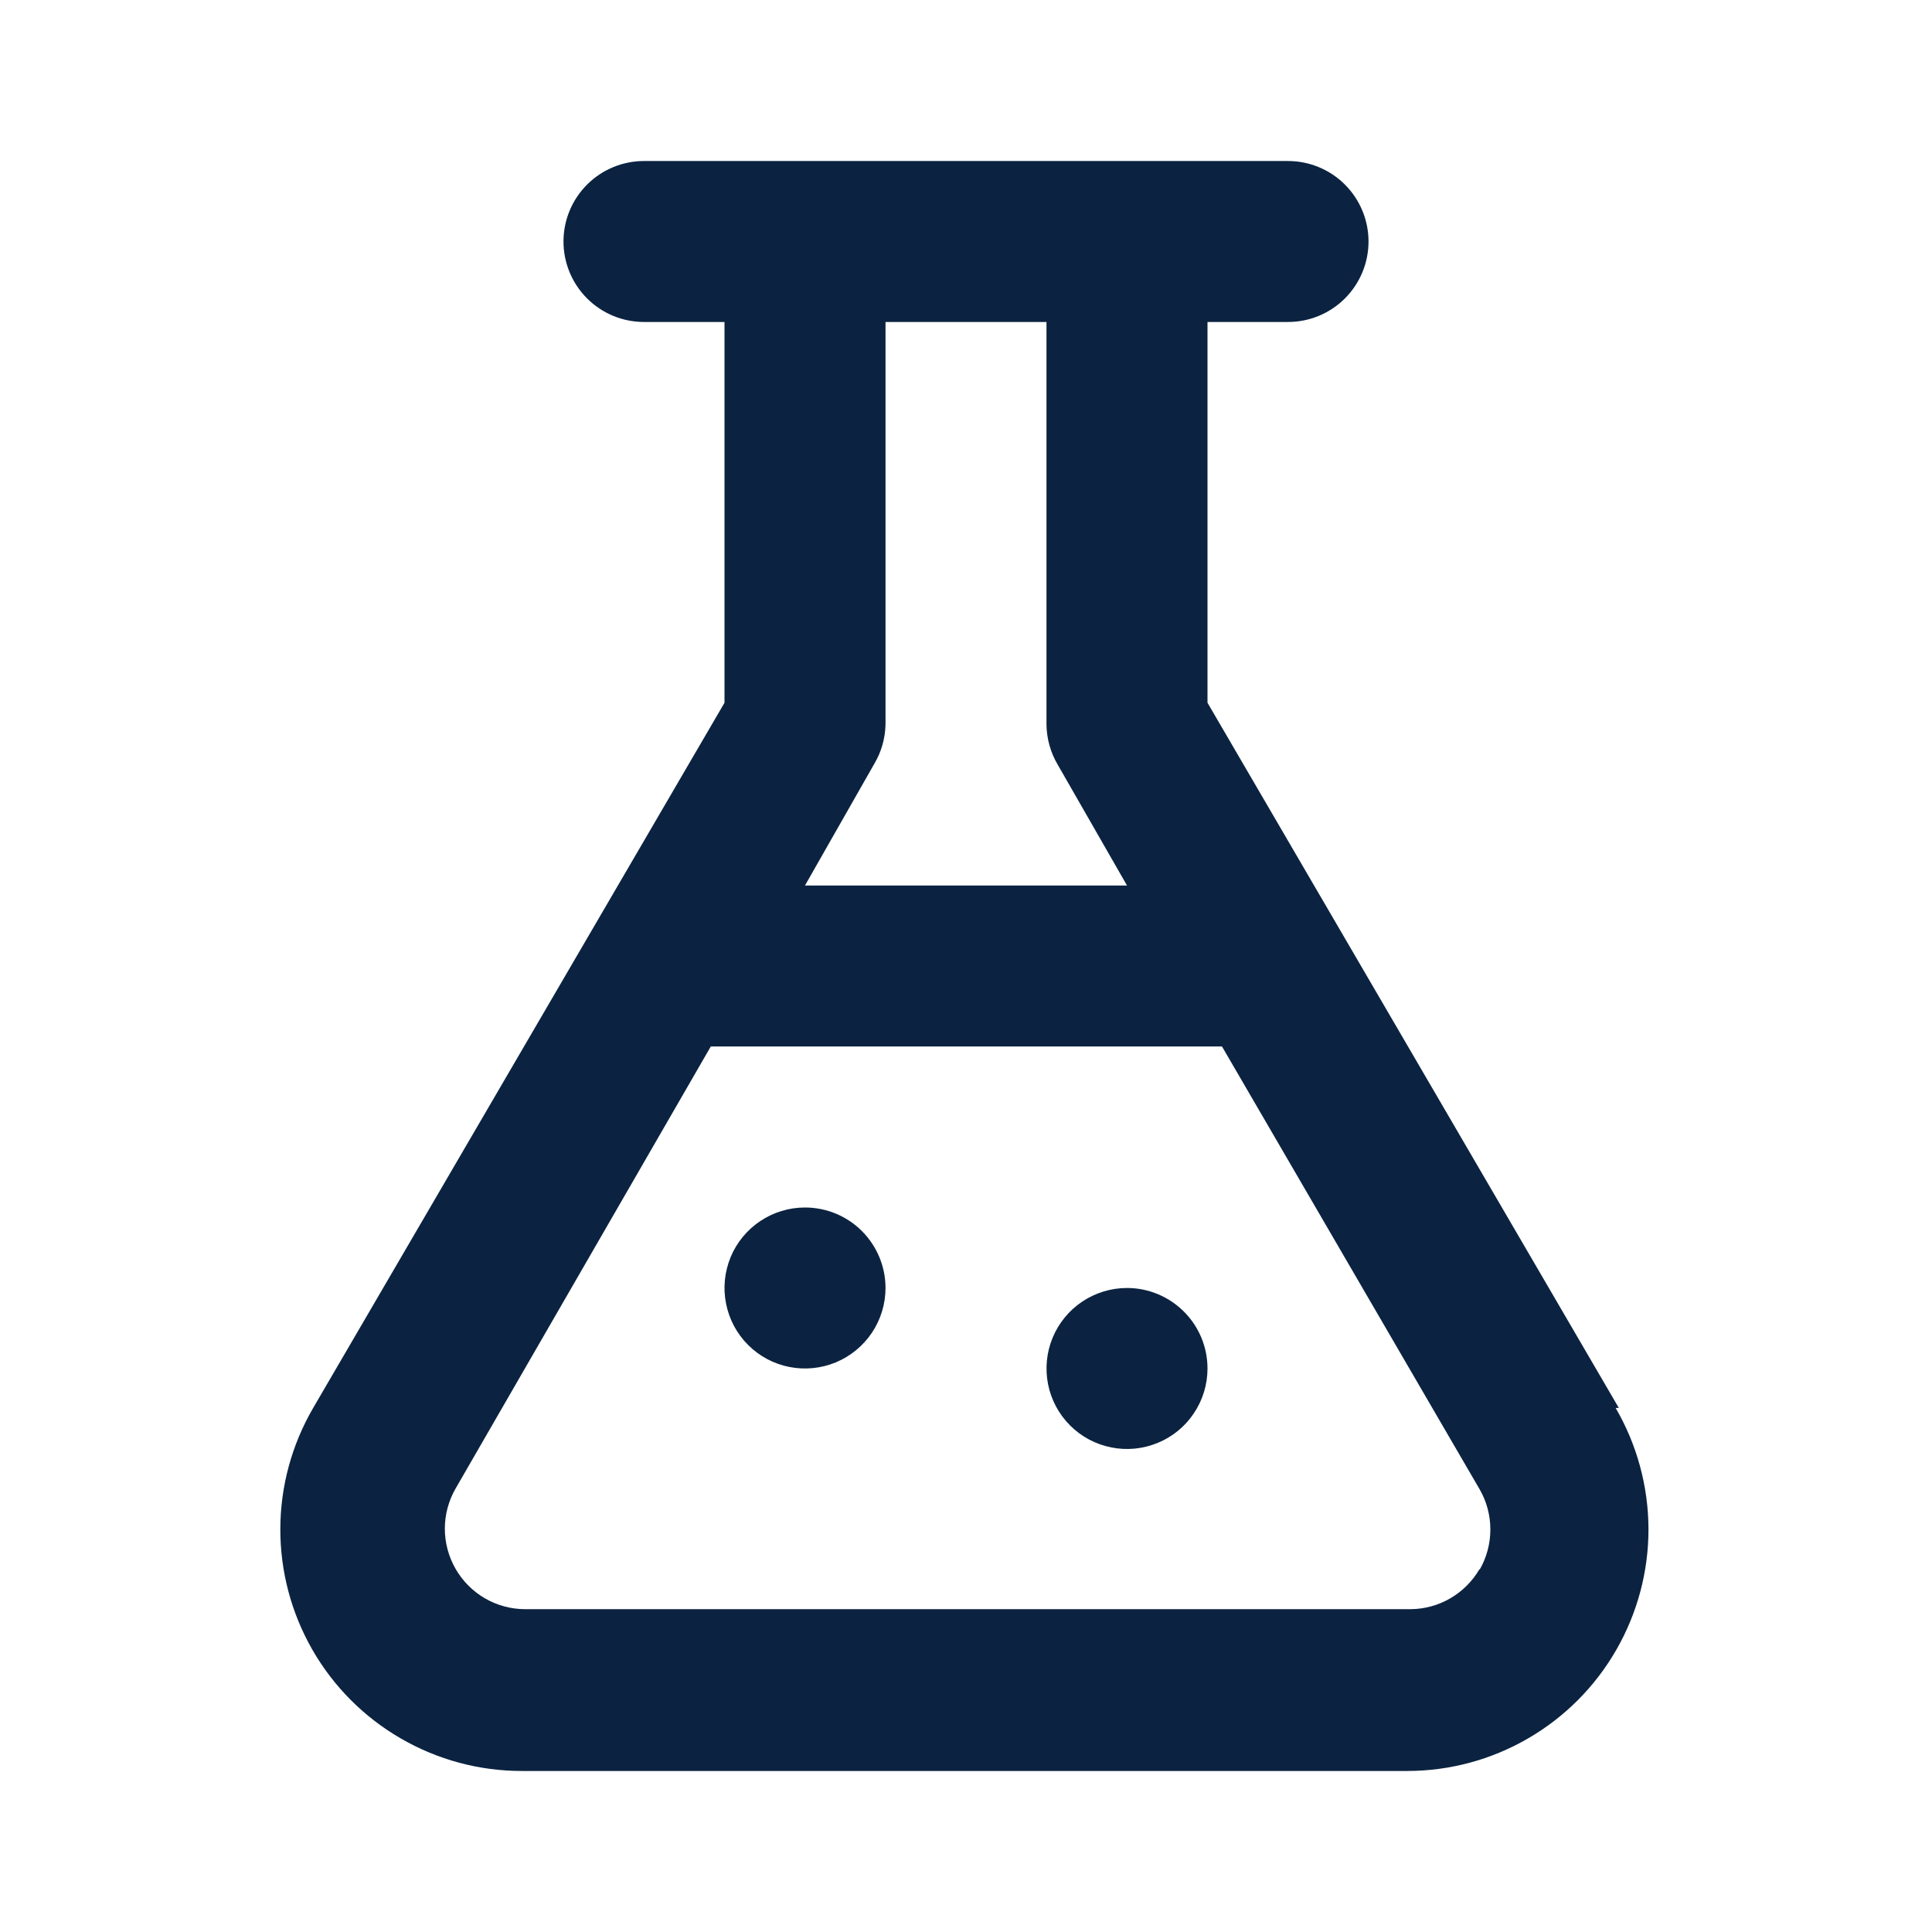 <svg width="32" height="32" viewBox="0 0 32 32" fill="none" xmlns="http://www.w3.org/2000/svg">
<path d="M26.813 23.32L20 11.64V5.333H21.333C21.687 5.333 22.026 5.193 22.276 4.943C22.526 4.693 22.667 4.354 22.667 4C22.667 3.646 22.526 3.307 22.276 3.057C22.026 2.807 21.687 2.667 21.333 2.667H10.667C10.313 2.667 9.974 2.807 9.724 3.057C9.474 3.307 9.333 3.646 9.333 4C9.333 4.354 9.474 4.693 9.724 4.943C9.974 5.193 10.313 5.333 10.667 5.333H12V11.64L5.187 23.32C4.833 23.928 4.645 24.618 4.643 25.321C4.641 26.024 4.824 26.715 5.174 27.325C5.524 27.935 6.029 28.442 6.638 28.794C7.246 29.147 7.937 29.333 8.64 29.333H23.307C24.01 29.333 24.701 29.147 25.309 28.794C25.917 28.442 26.422 27.935 26.772 27.325C27.122 26.715 27.306 26.024 27.304 25.321C27.301 24.618 27.114 23.928 26.76 23.32H26.813ZM14.48 12.653C14.598 12.455 14.662 12.23 14.667 12V5.333H17.333V12C17.336 12.235 17.4 12.465 17.52 12.667L18.667 14.667H13.333L14.48 12.653ZM24.507 25.987C24.39 26.188 24.223 26.356 24.022 26.473C23.821 26.59 23.593 26.652 23.36 26.653H8.693C8.461 26.652 8.232 26.59 8.031 26.473C7.83 26.356 7.663 26.188 7.547 25.987C7.43 25.784 7.368 25.554 7.368 25.32C7.368 25.086 7.43 24.856 7.547 24.653L11.773 17.333H20.24L24.507 24.667C24.624 24.869 24.685 25.099 24.685 25.333C24.685 25.567 24.624 25.797 24.507 26V25.987ZM13.333 20C13.07 20 12.812 20.078 12.592 20.225C12.373 20.371 12.202 20.579 12.101 20.823C12.001 21.067 11.974 21.335 12.026 21.593C12.077 21.852 12.204 22.09 12.39 22.276C12.577 22.463 12.815 22.59 13.073 22.641C13.332 22.692 13.6 22.666 13.844 22.565C14.087 22.464 14.295 22.293 14.442 22.074C14.588 21.855 14.667 21.597 14.667 21.333C14.667 20.98 14.526 20.641 14.276 20.39C14.026 20.14 13.687 20 13.333 20ZM18.667 21.333C18.403 21.333 18.145 21.412 17.926 21.558C17.707 21.704 17.536 21.913 17.435 22.156C17.334 22.4 17.308 22.668 17.359 22.927C17.41 23.185 17.537 23.423 17.724 23.61C17.91 23.796 18.148 23.923 18.407 23.974C18.665 24.026 18.933 23.999 19.177 23.898C19.421 23.798 19.629 23.627 19.775 23.407C19.922 23.188 20 22.93 20 22.667C20 22.313 19.86 21.974 19.609 21.724C19.359 21.474 19.02 21.333 18.667 21.333Z" fill="#0B2341"/>
</svg>
